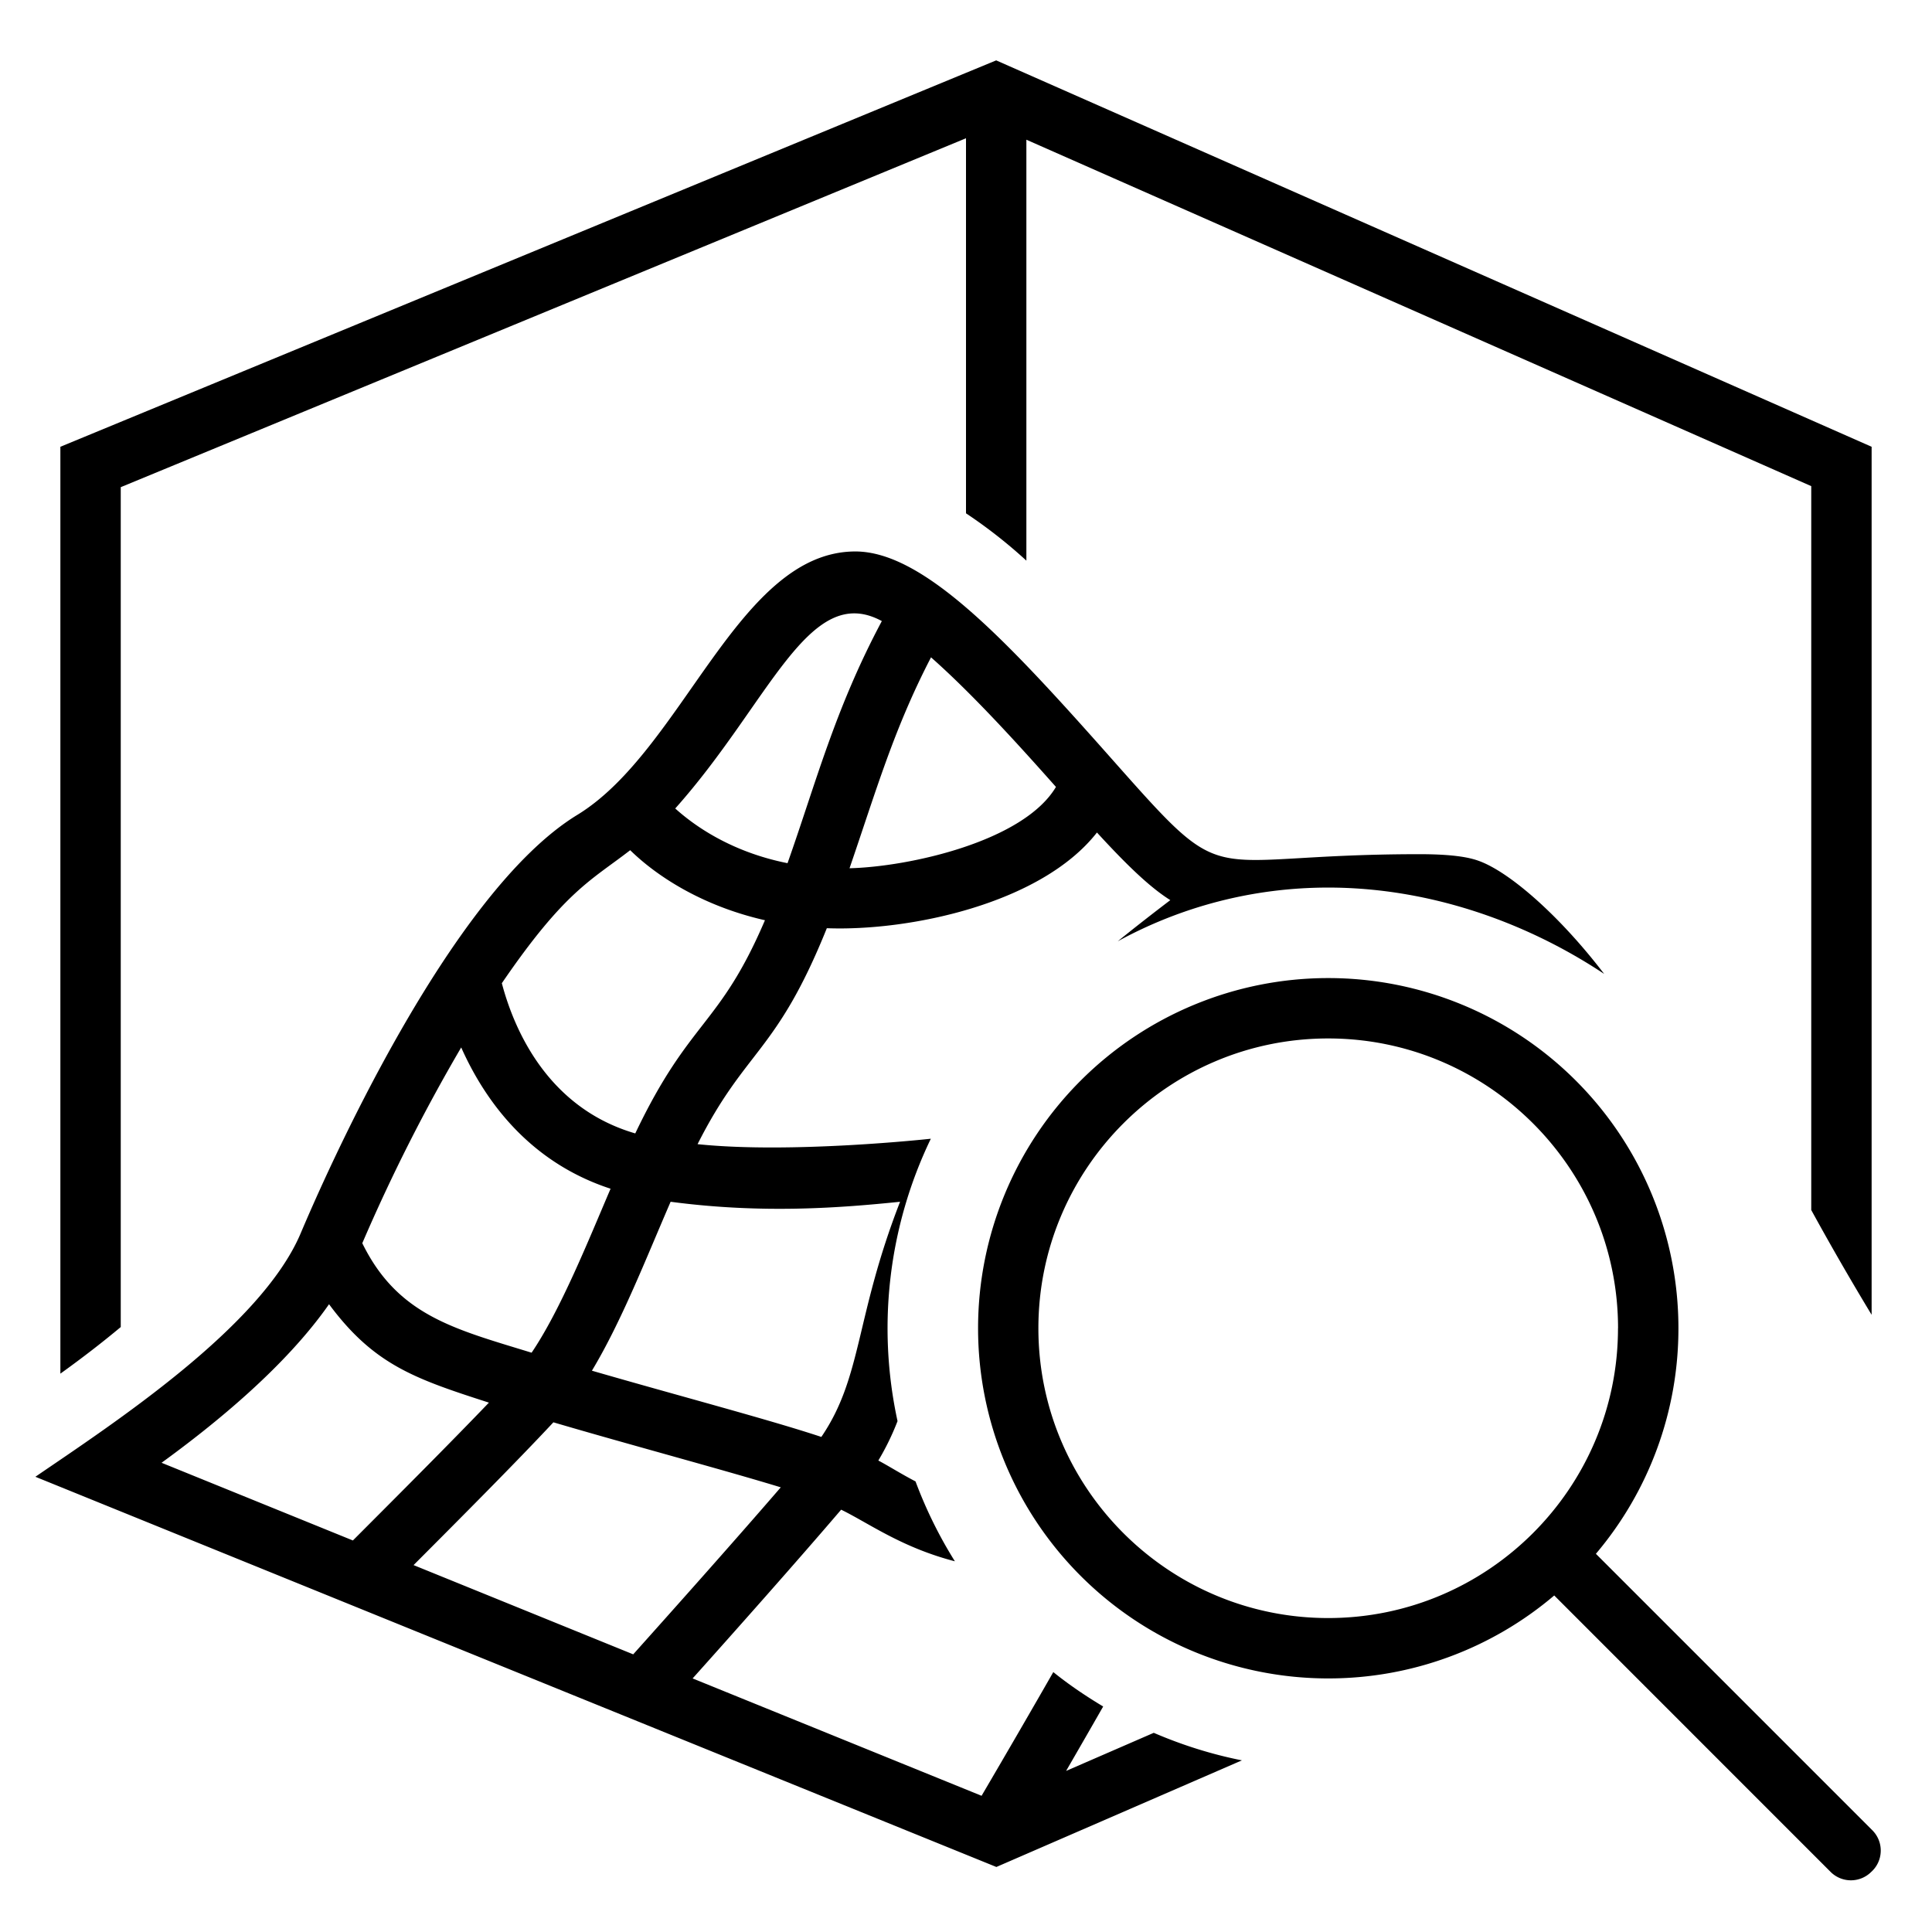 <svg xmlns="http://www.w3.org/2000/svg" viewBox="0 0 32 32"><path d="M2 21.98c-.308.257-.642.515-1 .772V7.4L16.5 1 31 7.4v14.377a47.344 47.344 0 0 1-1-1.735V8.052L17 2.314v6.972a8.244 8.244 0 0 0-1-.784V2.29L2 8.069V21.98zm13.418-3.12a7.236 7.236 0 0 0-.552 4.678 4.248 4.248 0 0 1-.318.653c.169.089.369.217.616.346.174.466.392.908.652 1.323-.886-.23-1.426-.632-1.884-.855-.724.848-1.78 2.036-2.46 2.795l4.786 1.944c.438-.747.835-1.432 1.188-2.049.26.21.538.397.826.57-.204.357-.411.716-.614 1.067l1.452-.631c.464.2.952.355 1.46.456l-4.067 1.766L.586 24.46c1.269-.868 3.741-2.48 4.396-4.037.392-.927 2.449-5.624 4.58-6.926 1.755-1.071 2.663-4.362 4.605-4.363 1.105 0 2.445 1.409 4.082 3.25 2.202 2.48 1.464 1.764 5.262 1.764.617 0 .864.066.996.116.508.19 1.328.906 2.063 1.867-1.347-.894-2.952-1.43-4.57-1.43-1.262 0-2.45.323-3.487.89.305-.247.603-.478.871-.682-.339-.213-.72-.58-1.215-1.12-.929 1.186-3.12 1.637-4.474 1.585-.839 2.081-1.338 1.987-2.141 3.577 1.565.163 3.864-.09 3.864-.09zm-4.31 1.044c-.41.946-.813 1.982-1.304 2.799 1.458.422 2.927.808 3.8 1.097.68-.997.558-1.98 1.304-3.895-.979.1-2.27.203-3.8 0zm4.313-9.017c-.617 1.19-.904 2.195-1.35 3.494.979-.024 2.88-.44 3.419-1.347-.542-.61-1.347-1.509-2.07-2.147zm-4.237 2.504c.306.276.916.718 1.86.906.471-1.331.785-2.553 1.562-4.01-1.212-.657-1.857 1.35-3.422 3.104zm-2.872 2.894c.208.788.77 2.068 2.21 2.488.904-1.896 1.39-1.76 2.148-3.531-1.046-.238-1.798-.735-2.232-1.16-.65.503-1.081.674-2.126 2.203zm-2.311 4.307c.588 1.199 1.528 1.42 2.804 1.813.481-.711.937-1.85 1.308-2.716-1.358-.444-2.087-1.472-2.474-2.34A29.31 29.31 0 0 0 6 20.593zm-.156 4.923c.703-.705 1.573-1.574 2.253-2.283-1.232-.397-1.905-.628-2.648-1.63-.729 1.043-1.905 1.995-2.774 2.626l3.169 1.287zm4.643 1.886c.58-.648 1.645-1.84 2.444-2.766-.944-.289-2.509-.707-3.766-1.077-.616.66-1.505 1.552-2.316 2.365l3.638 1.478zm20.663 3.25c0 .127-.05.248-.14.337l-.018.017a.476.476 0 0 1-.672 0l-4.578-4.579A5.773 5.773 0 0 1 22 27.8a5.8 5.8 0 1 1 5.8-5.8 5.774 5.774 0 0 1-1.367 3.736l4.578 4.578c.09.09.14.21.14.337zM26.8 22c0-2.647-2.154-4.8-4.801-4.8s-4.8 2.153-4.8 4.8 2.153 4.8 4.8 4.8 4.8-2.153 4.8-4.8z" stroke-width="0"/><path stroke-width="0" fill="none" d="M0 0h32v32H0z"/></svg>